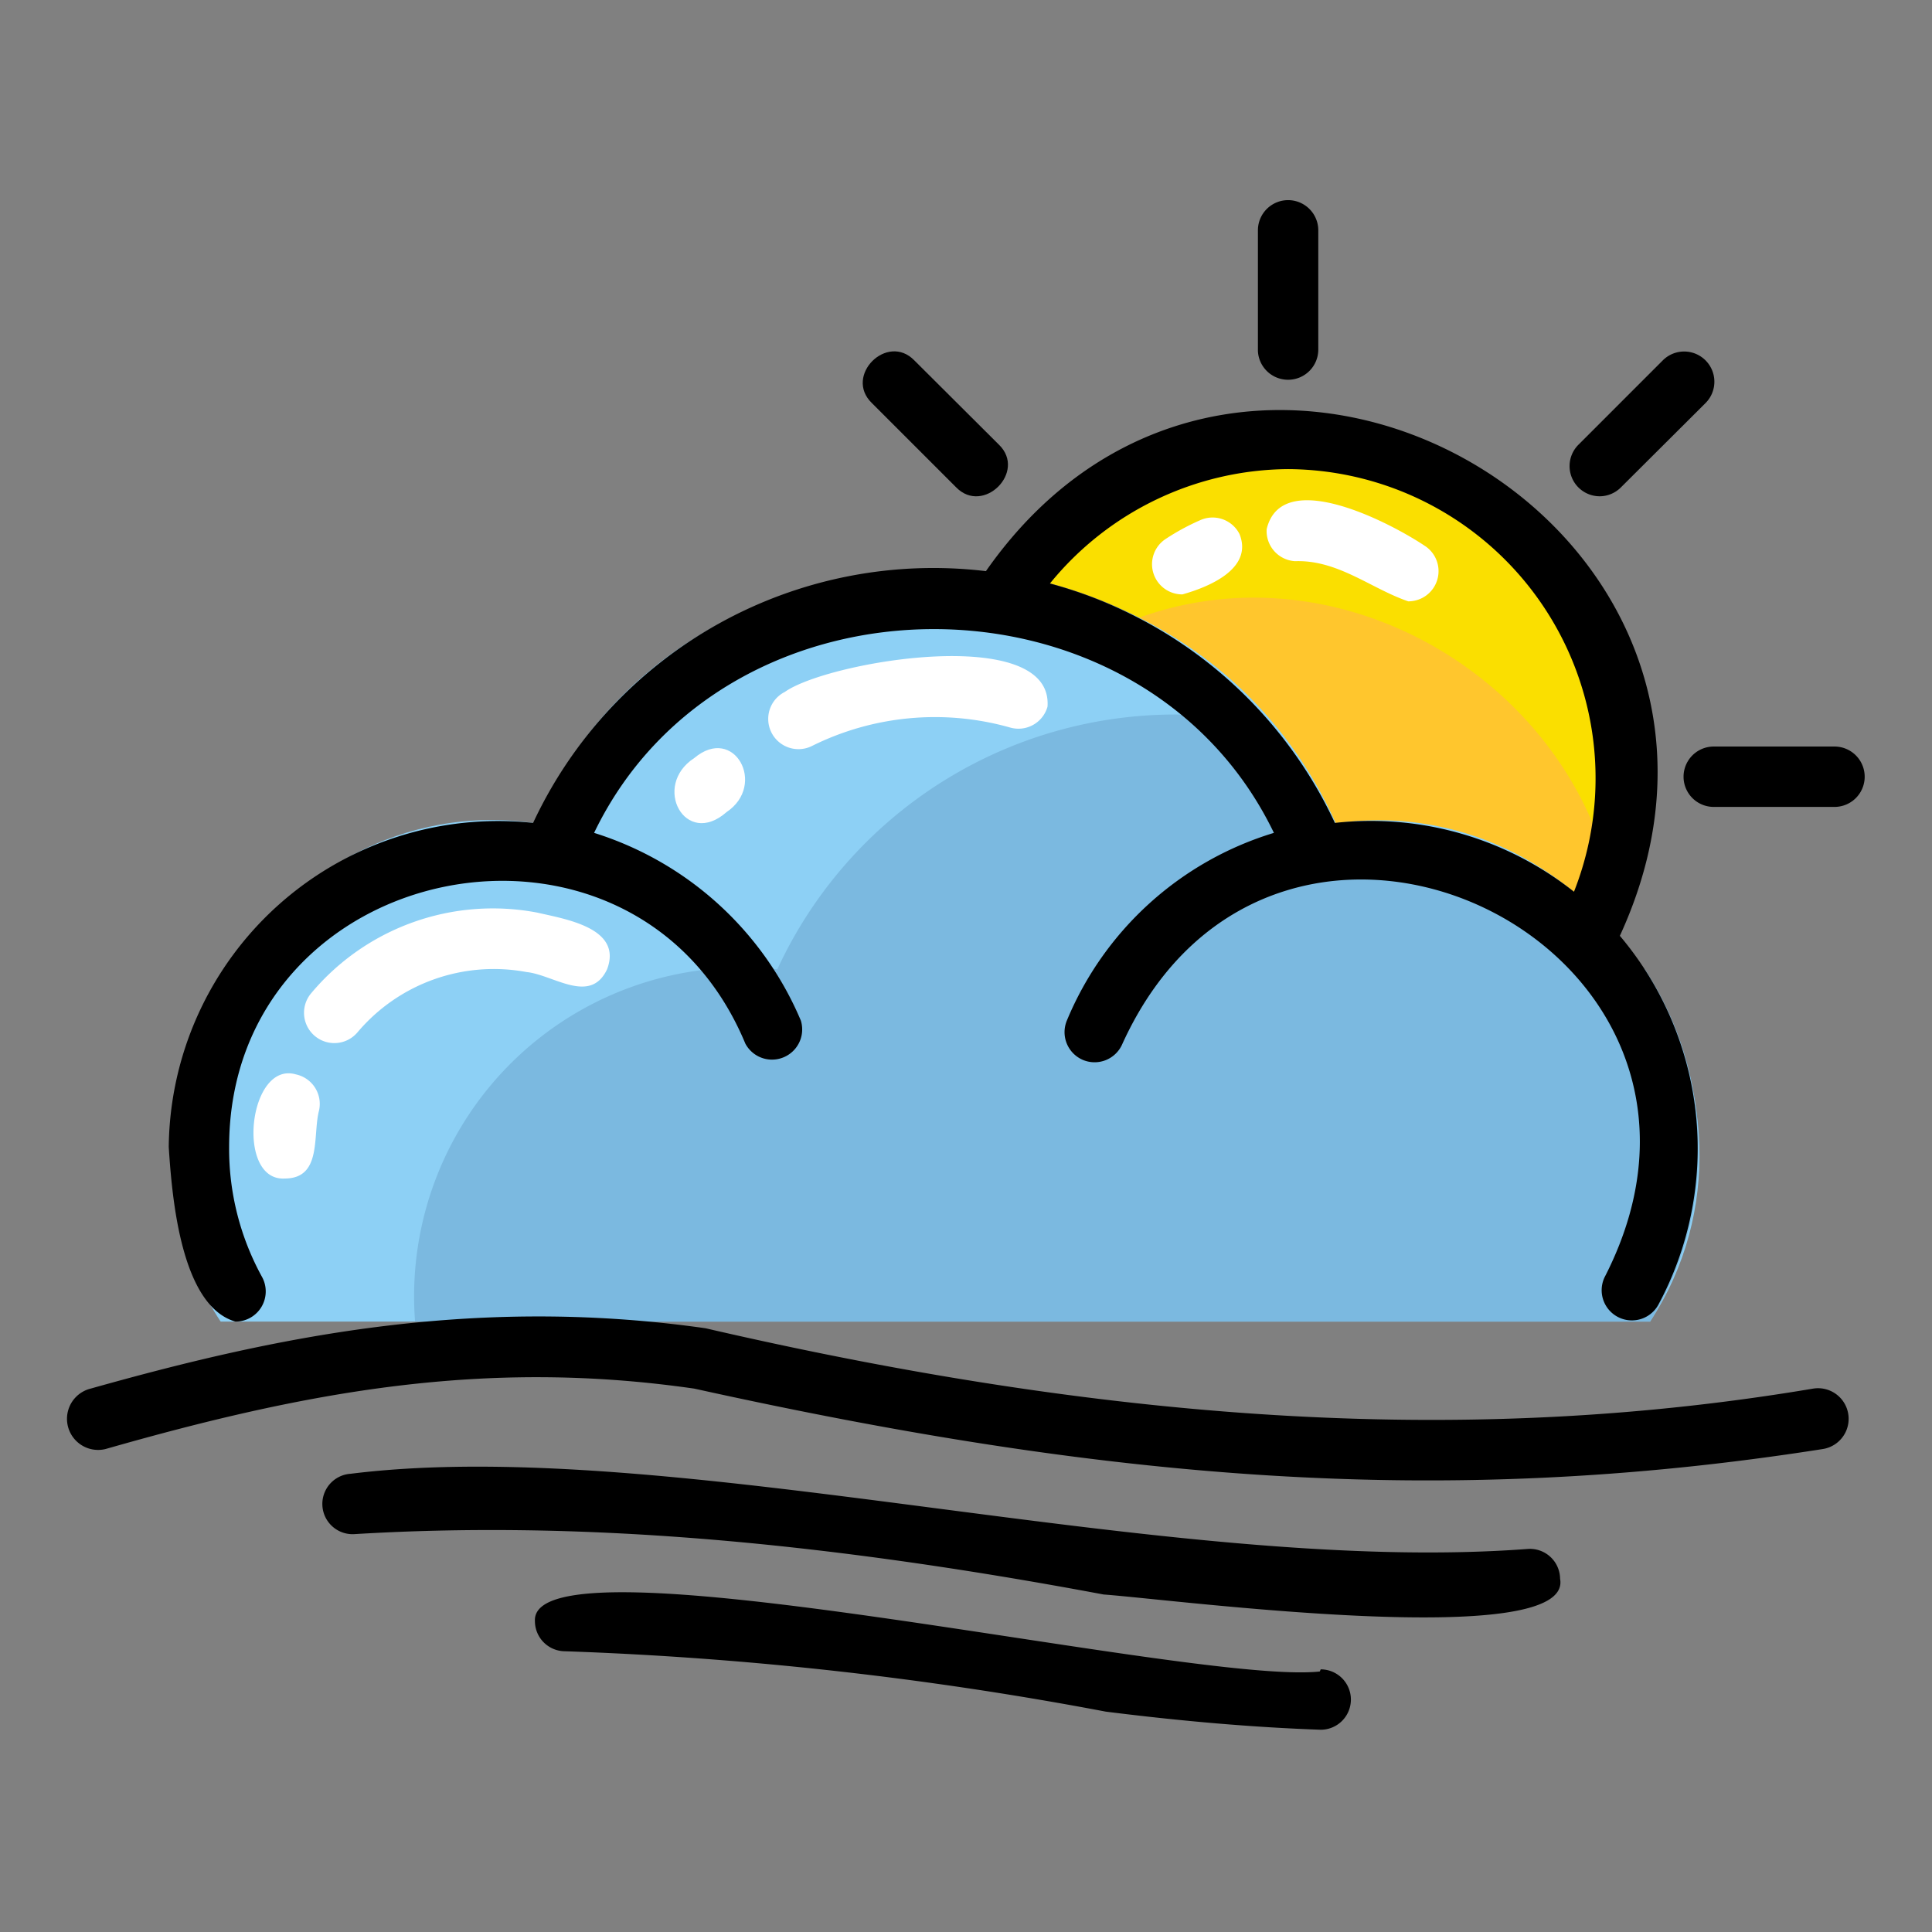 <svg xmlns="http://www.w3.org/2000/svg" viewBox="0 0 64 64"><rect x="0" y="0" width="64" height="64" fill="#808080" stroke="none"/><defs><style>.cls-1{fill:#fadf00;}.cls-2{fill:#ffc332;opacity:0.91;}.cls-3{fill:#009ede;}.cls-4{fill:#0083ca;}.cls-5{fill:#fff;}</style></defs><g id="_10.sun" data-name="10.sun"><path class="cls-1" d="M44.25,27.27a10.74,10.74,0,0,1,9.35,3.66c5.82-13.38-12.39-23.72-20.88-12A14.58,14.58,0,0,1,44.25,27.27Z" id="id_101"></path><path class="cls-2" d="M44.25,27.27A10.74,10.74,0,0,1,53.63,31C53.18,23.33,45,17.84,37.74,20.46A14.59,14.59,0,0,1,44.25,27.27Z" id="id_102"></path><path class="cls-3" d="M54.66,43.78c4.78-7.29-1.57-17.73-10.41-16.51-5-11.17-21.57-11.17-26.52,0C9,26,2.49,36.49,7.31,43.78Z" id="id_103" style="fill: rgb(141, 208, 245);"></path><path class="cls-4" d="M54.66,43.78a10.91,10.91,0,0,0-.18-11.68,10.6,10.6,0,0,0-2.25,0,12.83,12.83,0,0,0-.64-1.22l-5.32-3.08H43.7l-1-1L42,25.33l-2.88-1.66a14.53,14.53,0,0,0-13.37,8.44,10.89,10.89,0,0,0-12,11.67Z" id="id_104" style="fill: rgb(123, 185, 224);"></path><path class="cls-5" d="M26,22.92a1,1,0,0,0,.9,1.79,9.15,9.15,0,0,1,6.56-.61,1,1,0,0,0,1.24-.69C34.9,20.65,27.44,21.9,26,22.92Z" id="id_105"></path><path class="cls-5" d="M23,25.11c-1.42.92-.3,3,1.07,1.79C25.41,26,24.32,24,23,25.11Z" id="id_106"></path><path d="M7.8,43.78a1,1,0,0,0,.88-1.48A8.8,8.8,0,0,1,7.59,38c0-9.6,13.42-12.28,17.1-3.43a1,1,0,0,0,1.84-.76,11,11,0,0,0-6.85-6.22c4.33-9,18.18-9,22.52,0a10.83,10.83,0,0,0-6.86,6.22,1,1,0,0,0,.53,1.3,1,1,0,0,0,1.31-.53c5.11-11.23,21.59-3.31,16,7.68a1,1,0,0,0,.88,1.48,1,1,0,0,0,.87-.51A10.92,10.92,0,0,0,53.66,31c6.24-13.56-12.47-24.28-21-12.08a14.63,14.63,0,0,0-15,8.34A10.91,10.91,0,0,0,5.59,38C5.7,39.7,6,43.26,7.8,43.78ZM42.67,15.54a10.24,10.24,0,0,1,9.47,14,10.82,10.82,0,0,0-7.92-2.28,14.59,14.59,0,0,0-9.44-7.93A10.25,10.25,0,0,1,42.67,15.54Z" id="id_107"></path><path class="cls-5" d="M11.84,34.2a5.91,5.91,0,0,1,5.6-2c.89.09,2.11,1.09,2.67-.09.52-1.37-1.37-1.66-2.32-1.88a7.85,7.85,0,0,0-7.48,2.67A1,1,0,0,0,11.84,34.2Z" id="id_108"></path><path class="cls-5" d="M9.8,35.59c-1.57-.45-2,3.54-.37,3.45,1.25,0,.92-1.44,1.14-2.26A1,1,0,0,0,9.8,35.59Z" id="id_109"></path><path class="cls-5" d="M42.9,18.59c1.42-.05,2.52.91,3.75,1.33a1,1,0,0,0,.59-1.81c-1.13-.77-4.78-2.69-5.28-.58A1,1,0,0,0,42.9,18.59Z" id="id_110"></path><path class="cls-5" d="M39.74,17.24a7.56,7.56,0,0,0-1.12.61,1,1,0,0,0,.55,1.84c.82-.23,2.36-.83,1.89-2A1,1,0,0,0,39.74,17.24Z" id="id_111"></path><path d="M42.67,12.58a1,1,0,0,0,1-1V7.63a1,1,0,0,0-2,0v4A1,1,0,0,0,42.67,12.58Z" id="id_112"></path><path d="M53,16.44a1,1,0,0,0,.7-.3l2.8-2.79a1,1,0,0,0,0-1.41,1,1,0,0,0-1.42,0l-2.79,2.79A1,1,0,0,0,53,16.44Z" id="id_113"></path><path d="M60.77,24.73h-4a1,1,0,0,0,0,2h4A1,1,0,0,0,60.77,24.73Z" id="id_114"></path><path d="M31.67,16.14c.9.93,2.35-.51,1.42-1.41l-2.8-2.79c-.9-.93-2.34.51-1.41,1.41Z" id="id_115"></path><path d="M60.06,46C49,47.86,37.34,47.23,23.37,44,15.56,42.89,8.94,44.33,3,46A1,1,0,0,0,3.5,48c6.68-1.91,12.57-3,19.5-2C36.59,49,47.67,50,60.39,48A1,1,0,0,0,60.06,46Z" id="id_116"></path><path d="M50.62,51.31c-12,.91-28.38-3.81-39-2.49a1,1,0,0,0,.12,2c7.24-.44,15.11.18,24.82,2,2.27.16,15.57,1.91,15.12-.52A1,1,0,0,0,50.62,51.31Z" id="id_117"></path><path d="M43.72,55.37c-4.16.46-26.16-4.69-26-1.67a1,1,0,0,0,1,1,118,118,0,0,1,17.91,2c2.55.32,4.87.52,7.12.6a1,1,0,0,0,0-2Z" id="id_118"></path></g></svg>